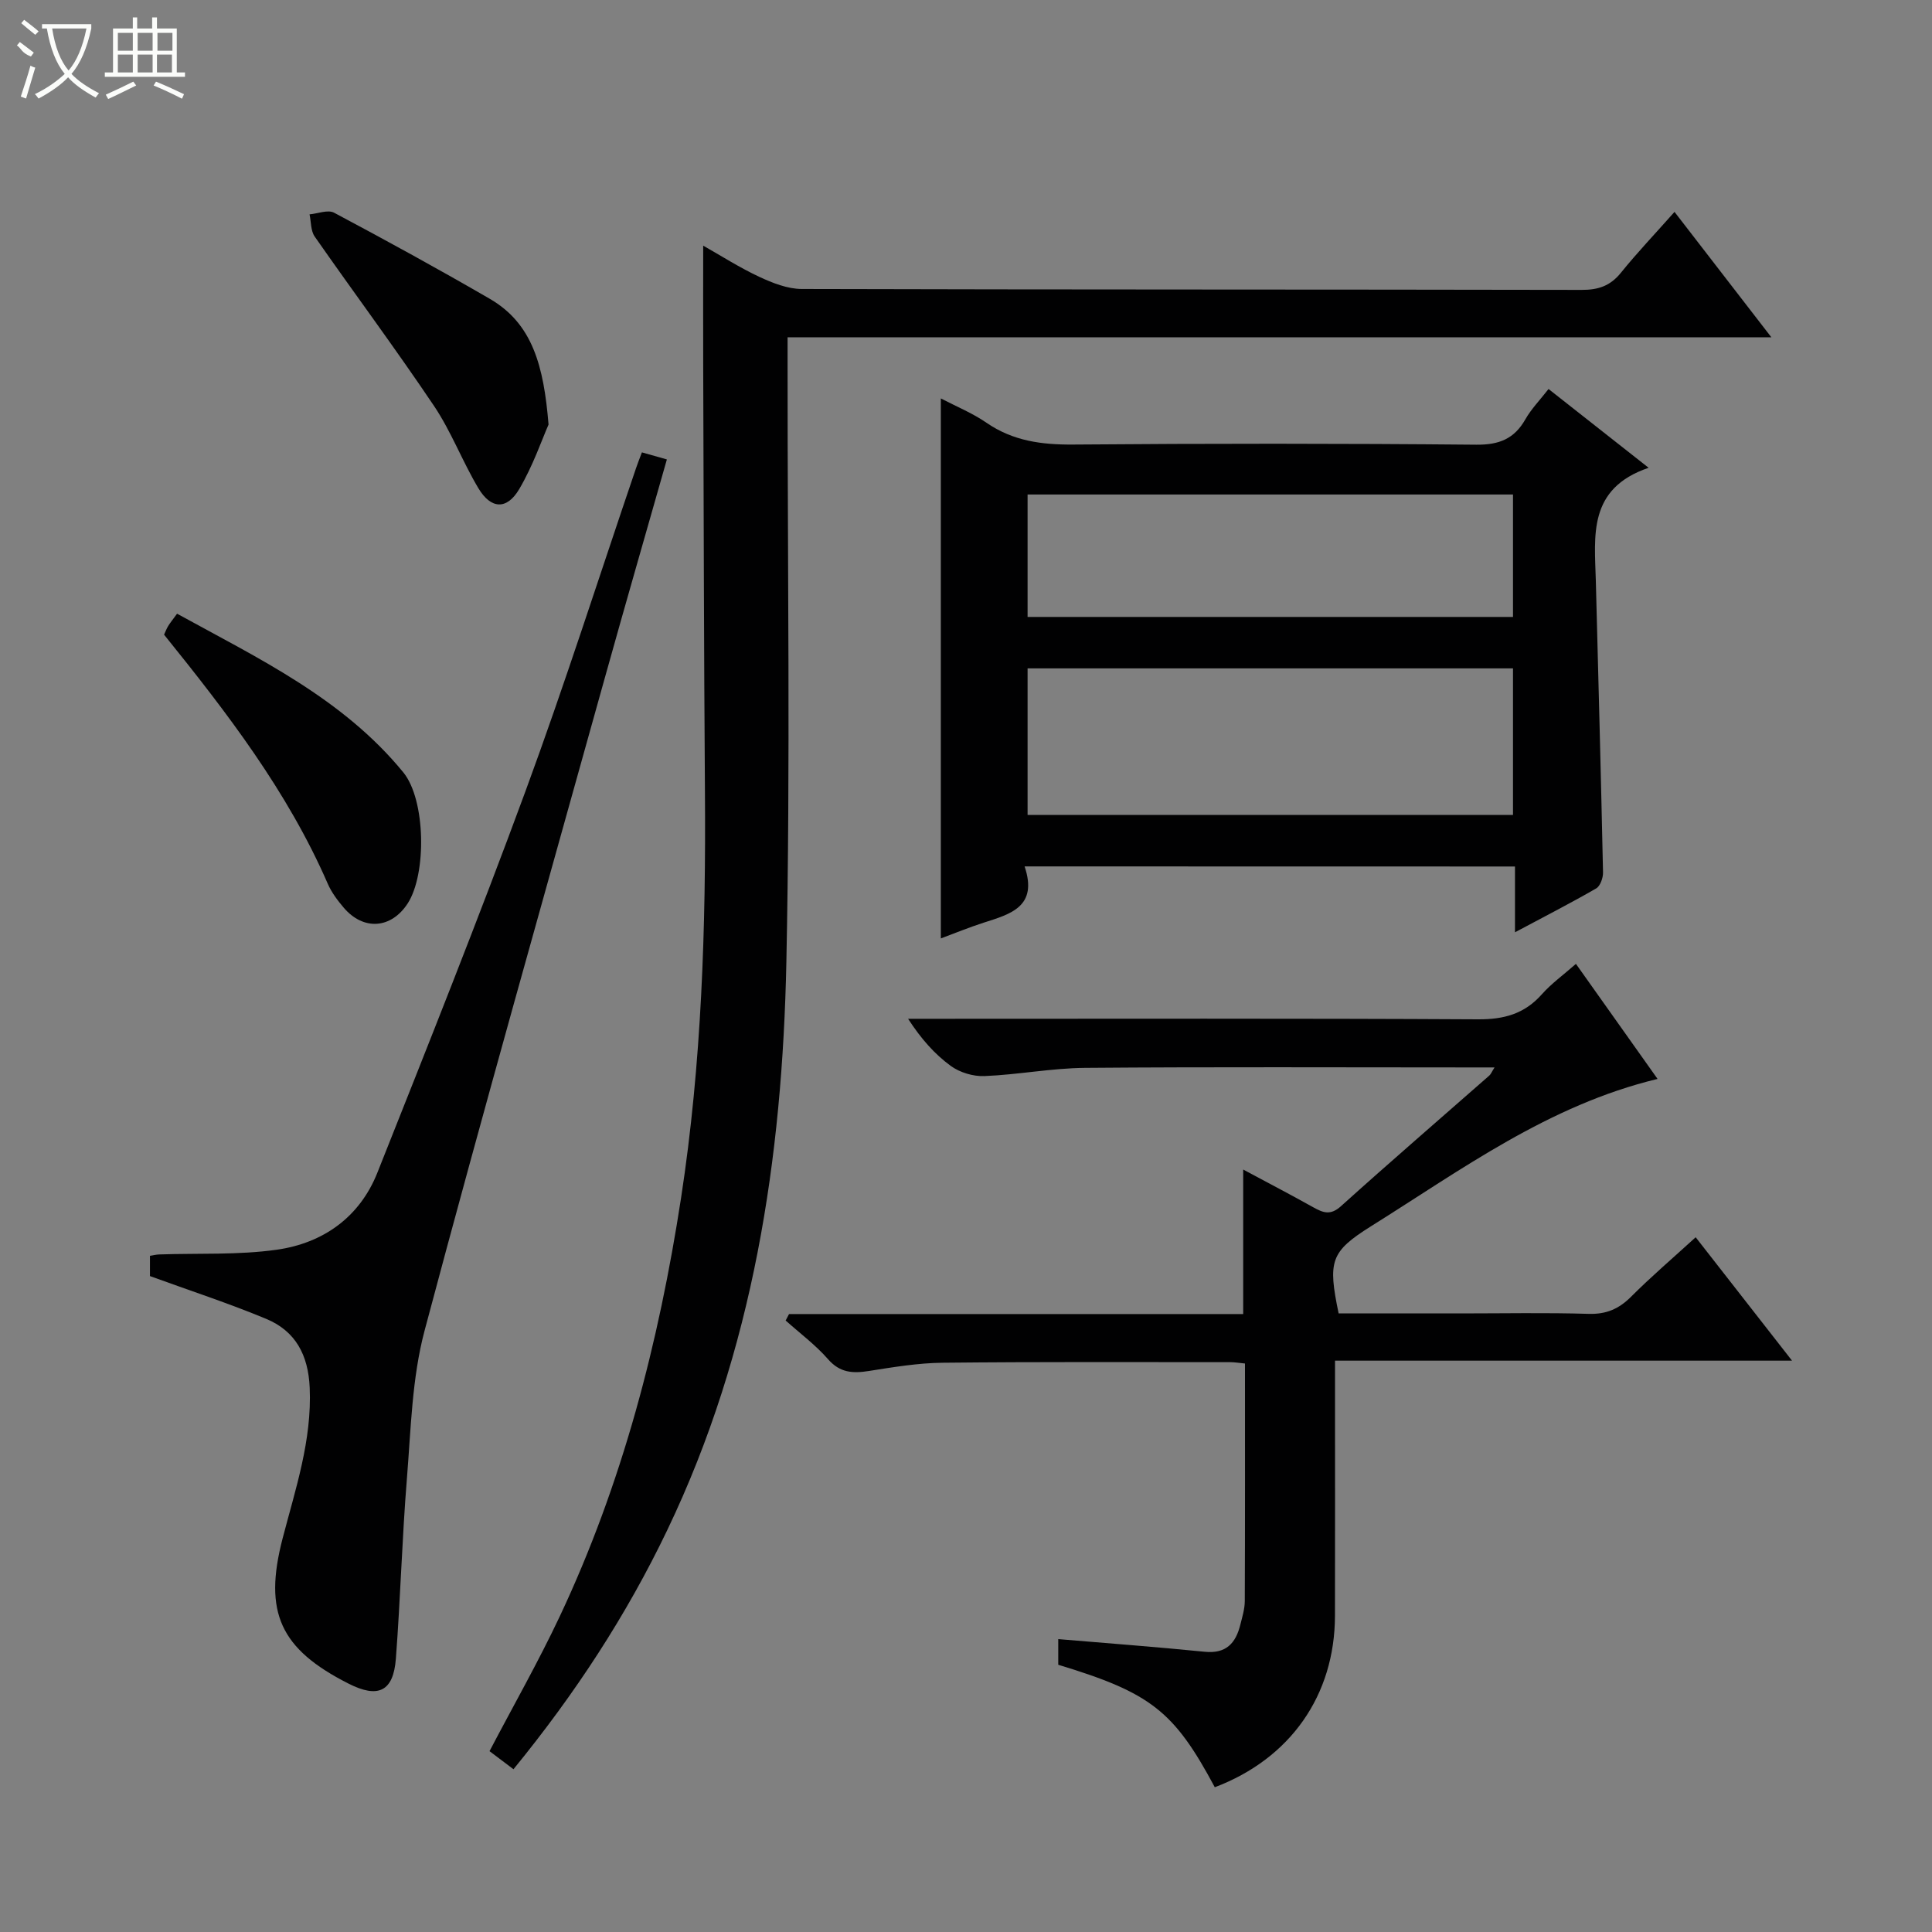 <svg enable-background="new 0 0 400 400" viewBox="0 0 400 400" xmlns="http://www.w3.org/2000/svg"><rect x="0" y="0" width="400" height="400" fill="#808080" stroke="none"/><g fill="#010102"><path d="m106.31 366.3c-1.83-1.38-3.4-2.57-4.96-3.74 4.91-9.37 10.07-18.43 14.51-27.84 12.99-27.55 20.54-56.7 25.15-86.72 4.28-27.89 5.15-55.94 4.94-84.08-.21-29.49-.26-58.99-.36-88.48-.03-7.96 0-15.93 0-24.58 3.71 2.1 7.52 4.54 11.58 6.44 2.75 1.28 5.86 2.52 8.82 2.53 53.83.15 107.66.08 161.48.19 3.47.01 5.94-.84 8.14-3.57 3.34-4.14 7.02-8 11.08-12.58 6.61 8.55 13.01 16.84 20.05 25.96-68.33 0-135.68 0-203.68 0v6.34c-.02 41 .59 82-.25 122.98-.83 40.63-6.83 80.44-24.66 117.64-8.44 17.63-19.06 33.86-31.84 49.51z"/><path d="m277.15 271.93h25.27c8.83 0 17.67-.18 26.49.09 3.66.11 6.28-1.03 8.81-3.57 4.1-4.11 8.53-7.89 13.35-12.29 6.59 8.44 12.97 16.62 19.95 25.55-31.82 0-62.83 0-94.62 0v5.84c0 15.66.03 31.33-.01 46.99-.04 16.48-9.25 29.57-24.88 35.49-8.44-15.77-13.25-19.55-32.41-25.36 0-1.66 0-3.42 0-5.31 10.22.87 20.29 1.61 30.32 2.62 4.45.45 6.43-1.79 7.38-5.61.4-1.61.91-3.25.92-4.88.07-16.29.04-32.59.04-49.19-1.18-.11-2.13-.28-3.08-.28-19.83 0-39.66-.09-59.49.12-5.11.05-10.24.91-15.31 1.71-3.32.52-5.97.39-8.44-2.44-2.59-2.96-5.83-5.37-8.78-8.01.23-.45.47-.89.7-1.34h94.03c0-10.21 0-19.79 0-29.92 4.81 2.58 9.72 5.14 14.55 7.84 2.03 1.13 3.54 1.69 5.69-.25 10.13-9.13 20.47-18.04 30.72-27.05.32-.28.48-.74 1.08-1.68-2.09 0-3.69 0-5.29 0-26.5 0-52.99-.13-79.49.09-6.95.06-13.88 1.42-20.83 1.7-2.32.1-5.1-.74-6.97-2.1-3.33-2.43-6.14-5.6-8.84-9.76h5.02c37.66 0 75.32-.1 112.98.11 5.39.03 9.62-1.13 13.21-5.18 1.96-2.21 4.42-3.98 7.06-6.3 5.7 8.03 11.22 15.81 16.9 23.82-22.58 5.44-40.56 18.77-59.34 30.51-8.38 5.27-8.95 7.18-6.69 18.04z"/><path d="m212.13 179.38c2.82 8.35-2.93 9.87-8.48 11.65-2.98.96-5.88 2.15-8.86 3.26 0-37.37 0-74.41 0-111.8 3.1 1.62 6.51 3.01 9.47 5.05 5.49 3.77 11.41 4.55 17.93 4.5 27.82-.23 55.65-.23 83.48.03 4.73.04 7.85-1.22 10.15-5.27 1.21-2.13 2.99-3.95 4.79-6.26 6.67 5.25 13.15 10.35 20.72 16.31-12.64 4.3-11.18 14.08-10.93 23.41.53 20.12 1.06 40.25 1.49 60.37.02 1.12-.57 2.82-1.42 3.31-5.27 3.04-10.7 5.82-16.81 9.08 0-5.03 0-9.14 0-13.62-33.82-.02-67.2-.02-101.53-.02zm.62-10.65h100.5c0-10.26 0-20.32 0-30.35-33.69 0-67.07 0-100.5 0zm0-41h100.5c0-8.6 0-16.99 0-25.35-33.7 0-67.08 0-100.5 0z"/><path d="m132.9 93.66c1.92.54 3.31.94 5.17 1.46-4.27 15.01-8.54 29.78-12.67 44.59-12.6 45.23-25.41 90.4-37.49 135.76-2.62 9.83-2.83 20.35-3.66 30.6-1.01 12.43-1.34 24.91-2.29 37.35-.52 6.8-3.67 8.27-9.81 5.15-14.12-7.16-17.63-14.72-13.64-30.05 2.67-10.27 6.09-20.31 5.61-31.22-.3-6.77-2.93-11.71-9-14.24-7.79-3.24-15.83-5.86-24.07-8.86 0-1.08 0-2.52 0-4.2.66-.1 1.28-.26 1.9-.28 8.13-.28 16.35.15 24.36-.98 9.58-1.36 17.16-6.72 20.83-15.97 10.42-26.22 20.89-52.44 30.64-78.92 8.14-22.12 15.3-44.6 22.9-66.91.31-.92.67-1.83 1.22-3.28z"/><path d="m33.97 131.4c.29-.62.51-1.24.85-1.79.43-.7.96-1.34 1.84-2.55 16.85 9.27 34.31 17.53 46.84 32.85 4.65 5.69 4.85 21.04.91 27.13-3.41 5.26-9.15 5.69-13.25.88-1.28-1.5-2.52-3.16-3.3-4.95-8.32-19.12-20.88-35.43-33.89-51.57z"/><path d="m113.57 87.9c-1.36 3.07-3.21 8.52-6.08 13.38-2.57 4.34-5.86 4.14-8.46-.22-3.31-5.55-5.61-11.73-9.2-17.06-7.97-11.85-16.51-23.32-24.68-35.03-.83-1.19-.73-3.04-1.06-4.59 1.71-.15 3.8-1.02 5.08-.34 10.83 5.76 21.6 11.66 32.21 17.81 8.87 5.14 11.19 13.87 12.19 26.05z"/></g><path d="m6.4 11.7c-2-.8-1.9-1.6-2.9-2.3l.6-.7c.9.7 1.9 1.4 2.9 2.2zm-2.1 8.3c.7-2.1 1.4-4.2 2-6.4.2.1.6.3 1 .4-.7 2.3-1.3 4.4-1.9 6.4zm3-12.8c-1.1-.9-2.1-1.7-2.9-2.4l.6-.7c1 .8 2 1.5 3 2.4zm1.4-1.3v-.9h10.2v.9c-.9 4.2-2.3 7.3-4.1 9.4 1.3 1.4 3.2 2.7 5.7 4-.2.2-.4.5-.7.9-2.5-1.4-4.4-2.7-5.7-4.2-1.4 1.5-3.5 3-6.1 4.4 0 0 0 0-.1-.1-.3-.4-.5-.7-.7-.8 2.7-1.3 4.7-2.8 6.2-4.2-1.8-2.2-3-5.3-3.7-9.4zm9.2 0h-7.1c.6 3.8 1.7 6.7 3.4 8.7 1.7-2 2.9-4.8 3.7-8.7z" fill="#fbfcfa"/><path d="m31.6 3.6h.9v2.3h4.1v9.1h1.7v.9h-16.6v-.9h1.7v-9.1h4.1v-2.3h.9v2.3h3.1v-2.3zm-4 13.3.6.8c-1.9.9-3.8 1.9-5.8 2.8-.2-.3-.3-.6-.5-.9 2-.9 3.9-1.8 5.7-2.7zm-3.2-10.1v3.7h3.1v-3.7zm0 4.5v3.7h3.1v-3.7zm4.1-4.5v3.7h3.1v-3.7zm0 4.5v3.7h3.1v-3.7zm9.1 9.1c-2.1-1.1-4.1-2-5.8-2.7l.5-.8c2.2.9 4.1 1.8 5.8 2.6l-.4.9zm-1.9-13.6h-3.1v3.7h3.1zm-3.2 4.5v3.7h3.1v-3.7z" fill="#fbfcfa"/></svg>